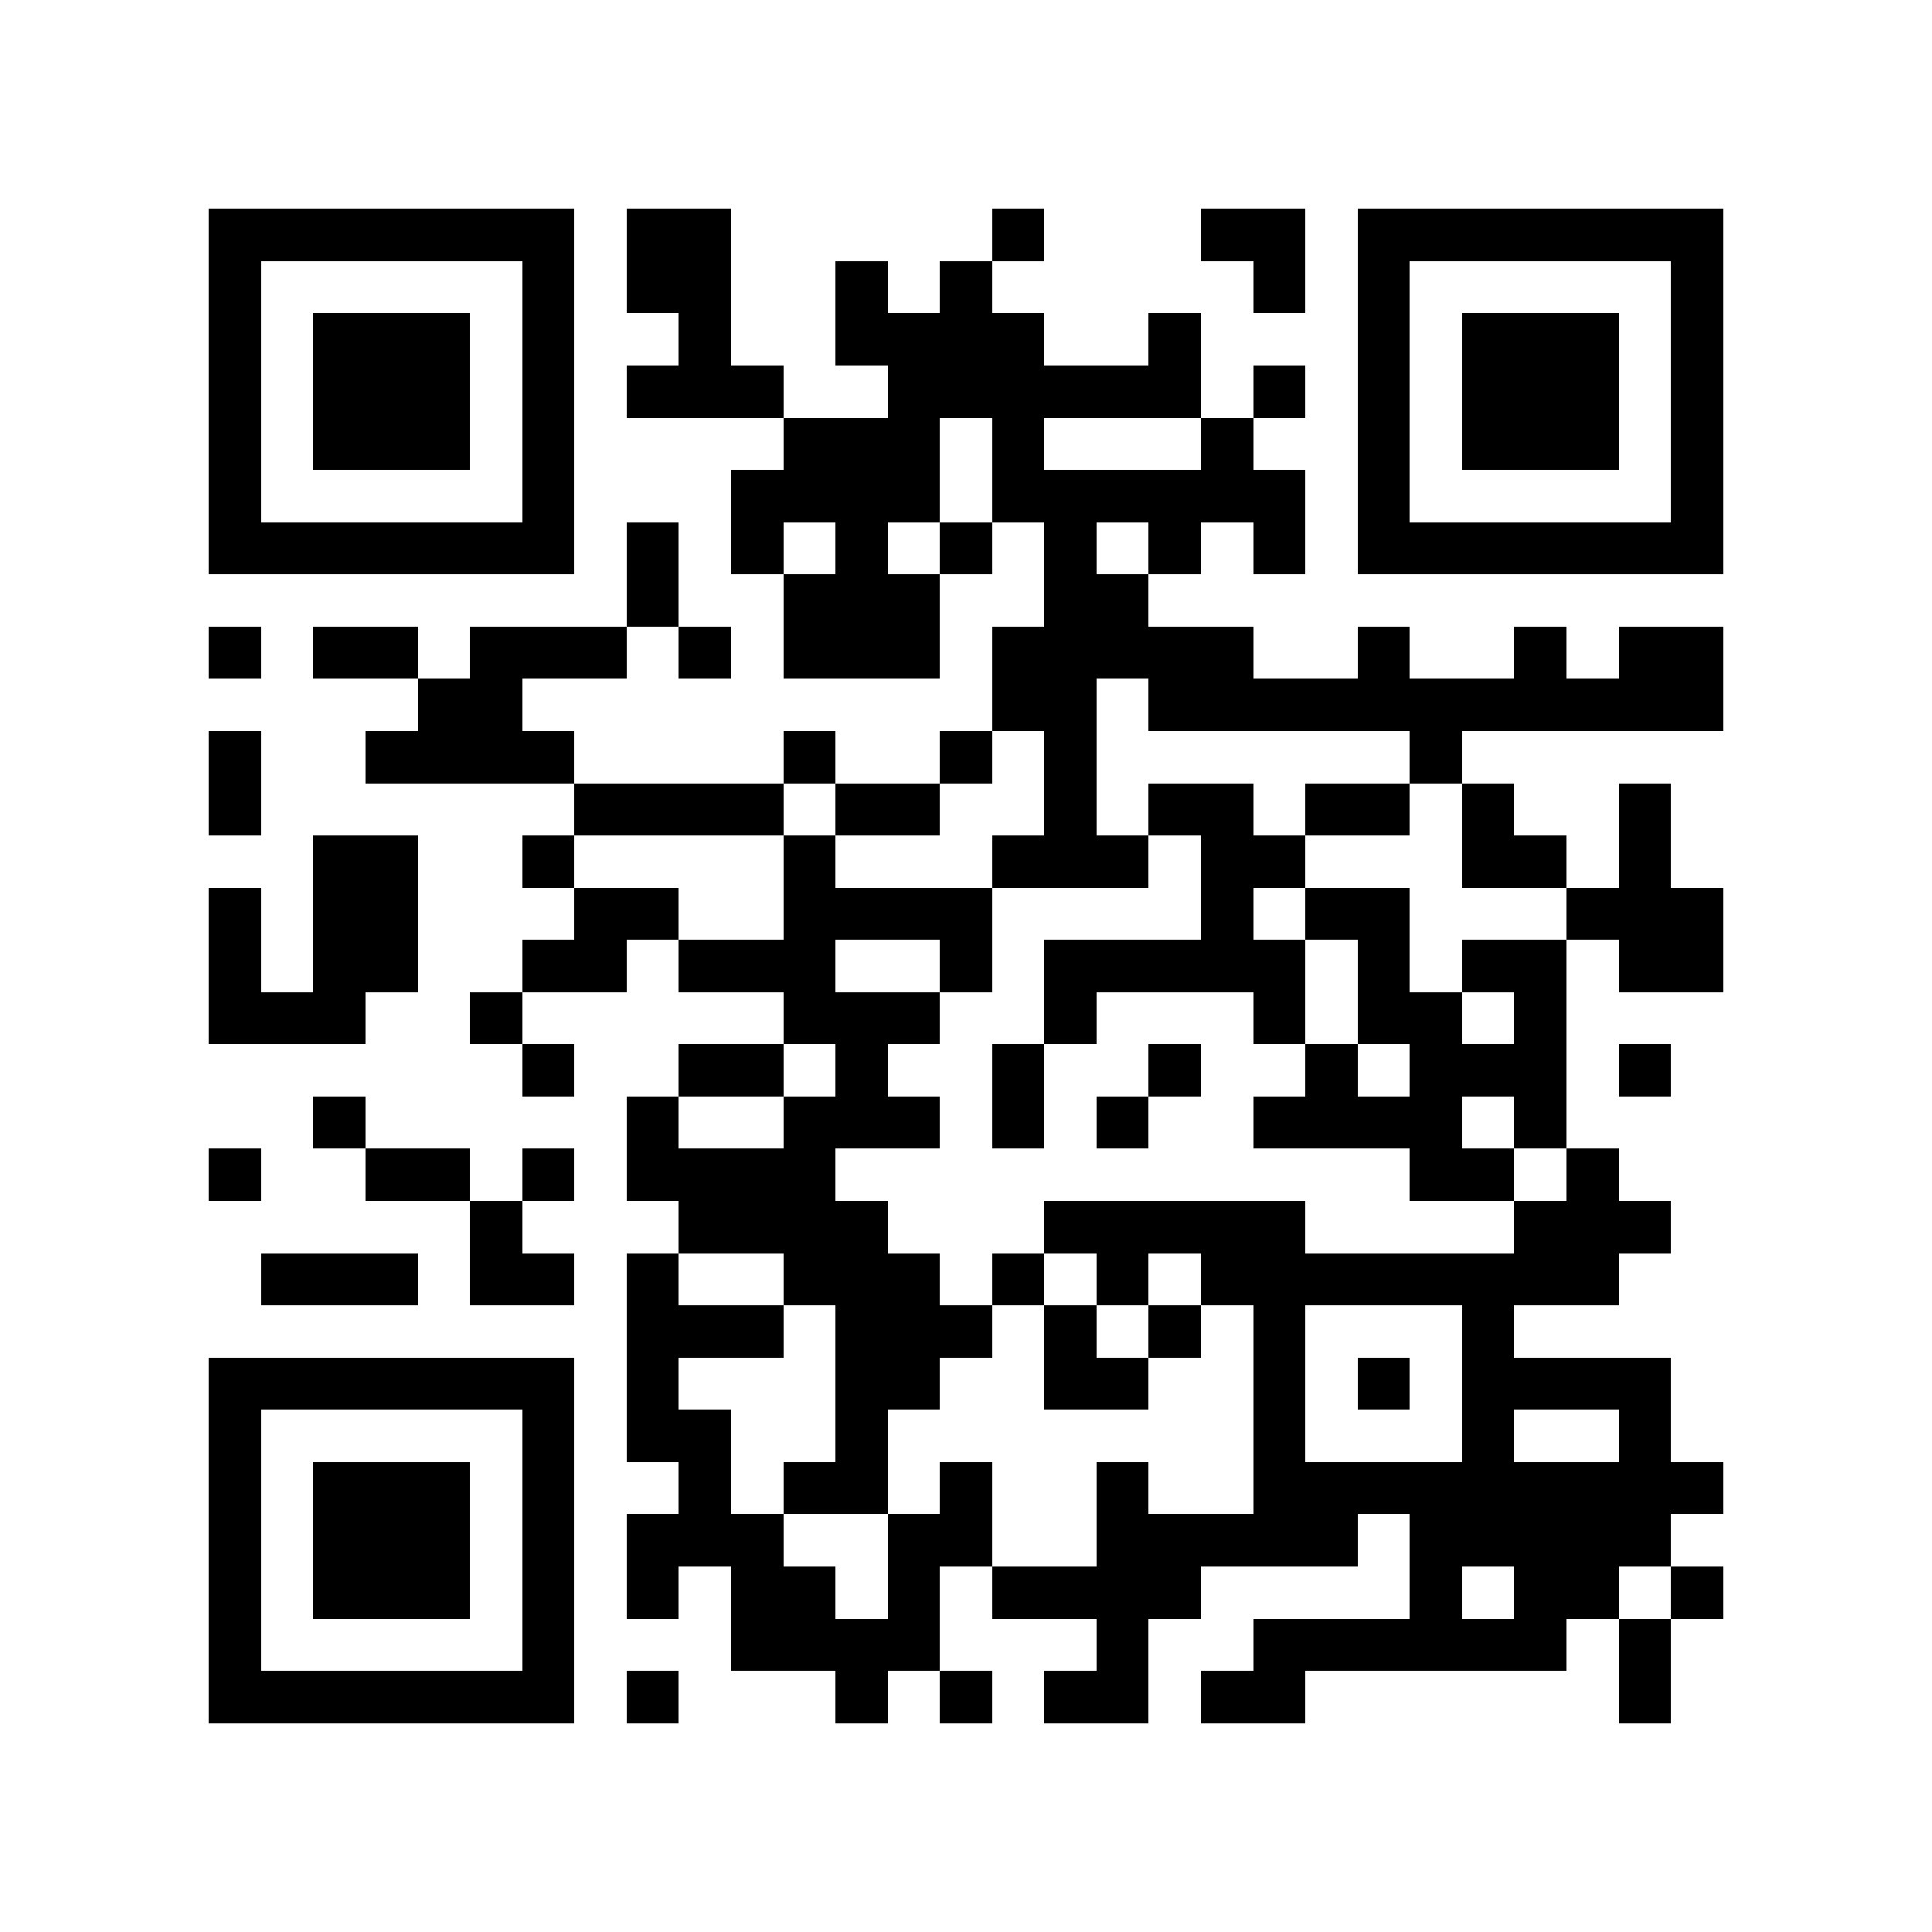 <?xml version="1.0" encoding="utf-8"?><!DOCTYPE svg PUBLIC "-//W3C//DTD SVG 1.1//EN" "http://www.w3.org/Graphics/SVG/1.1/DTD/svg11.dtd"><svg xmlns="http://www.w3.org/2000/svg" viewBox="0 0 37 37" shape-rendering="crispEdges"><path fill="#ffffff" d="M0 0h37v37H0z"/><path stroke="#000000" d="M4 4.5h7m1 0h2m5 0h1m3 0h2m1 0h7M4 5.5h1m5 0h1m1 0h2m2 0h1m1 0h1m5 0h1m1 0h1m5 0h1M4 6.5h1m1 0h3m1 0h1m2 0h1m2 0h4m2 0h1m3 0h1m1 0h3m1 0h1M4 7.5h1m1 0h3m1 0h1m1 0h3m2 0h6m1 0h1m1 0h1m1 0h3m1 0h1M4 8.5h1m1 0h3m1 0h1m4 0h3m1 0h1m3 0h1m2 0h1m1 0h3m1 0h1M4 9.5h1m5 0h1m3 0h4m1 0h6m1 0h1m5 0h1M4 10.5h7m1 0h1m1 0h1m1 0h1m1 0h1m1 0h1m1 0h1m1 0h1m1 0h7M12 11.5h1m2 0h3m2 0h2M4 12.5h1m1 0h2m1 0h3m1 0h1m1 0h3m1 0h5m2 0h1m2 0h1m1 0h2M8 13.5h2m9 0h2m1 0h11M4 14.5h1m2 0h4m4 0h1m2 0h1m1 0h1m6 0h1M4 15.5h1m6 0h4m1 0h2m2 0h1m1 0h2m1 0h2m1 0h1m2 0h1M6 16.5h2m2 0h1m4 0h1m3 0h3m1 0h2m3 0h2m1 0h1M4 17.5h1m1 0h2m3 0h2m2 0h4m4 0h1m1 0h2m3 0h3M4 18.5h1m1 0h2m2 0h2m1 0h3m2 0h1m1 0h5m1 0h1m1 0h2m1 0h2M4 19.5h3m2 0h1m5 0h3m2 0h1m3 0h1m1 0h2m1 0h1M10 20.5h1m2 0h2m1 0h1m2 0h1m2 0h1m2 0h1m1 0h3m1 0h1M6 21.5h1m5 0h1m2 0h3m1 0h1m1 0h1m2 0h4m1 0h1M4 22.5h1m2 0h2m1 0h1m1 0h4m11 0h2m1 0h1M9 23.5h1m3 0h4m3 0h5m4 0h3M5 24.5h3m1 0h2m1 0h1m2 0h3m1 0h1m1 0h1m1 0h8M12 25.5h3m1 0h3m1 0h1m1 0h1m1 0h1m3 0h1M4 26.5h7m1 0h1m3 0h2m2 0h2m2 0h1m1 0h1m1 0h4M4 27.5h1m5 0h1m1 0h2m2 0h1m7 0h1m3 0h1m2 0h1M4 28.5h1m1 0h3m1 0h1m2 0h1m1 0h2m1 0h1m2 0h1m2 0h9M4 29.5h1m1 0h3m1 0h1m1 0h3m2 0h2m2 0h5m1 0h5M4 30.5h1m1 0h3m1 0h1m1 0h1m1 0h2m1 0h1m1 0h4m4 0h1m1 0h2m1 0h1M4 31.5h1m5 0h1m3 0h4m3 0h1m2 0h6m1 0h1M4 32.5h7m1 0h1m3 0h1m1 0h1m1 0h2m1 0h2m6 0h1"/></svg>
